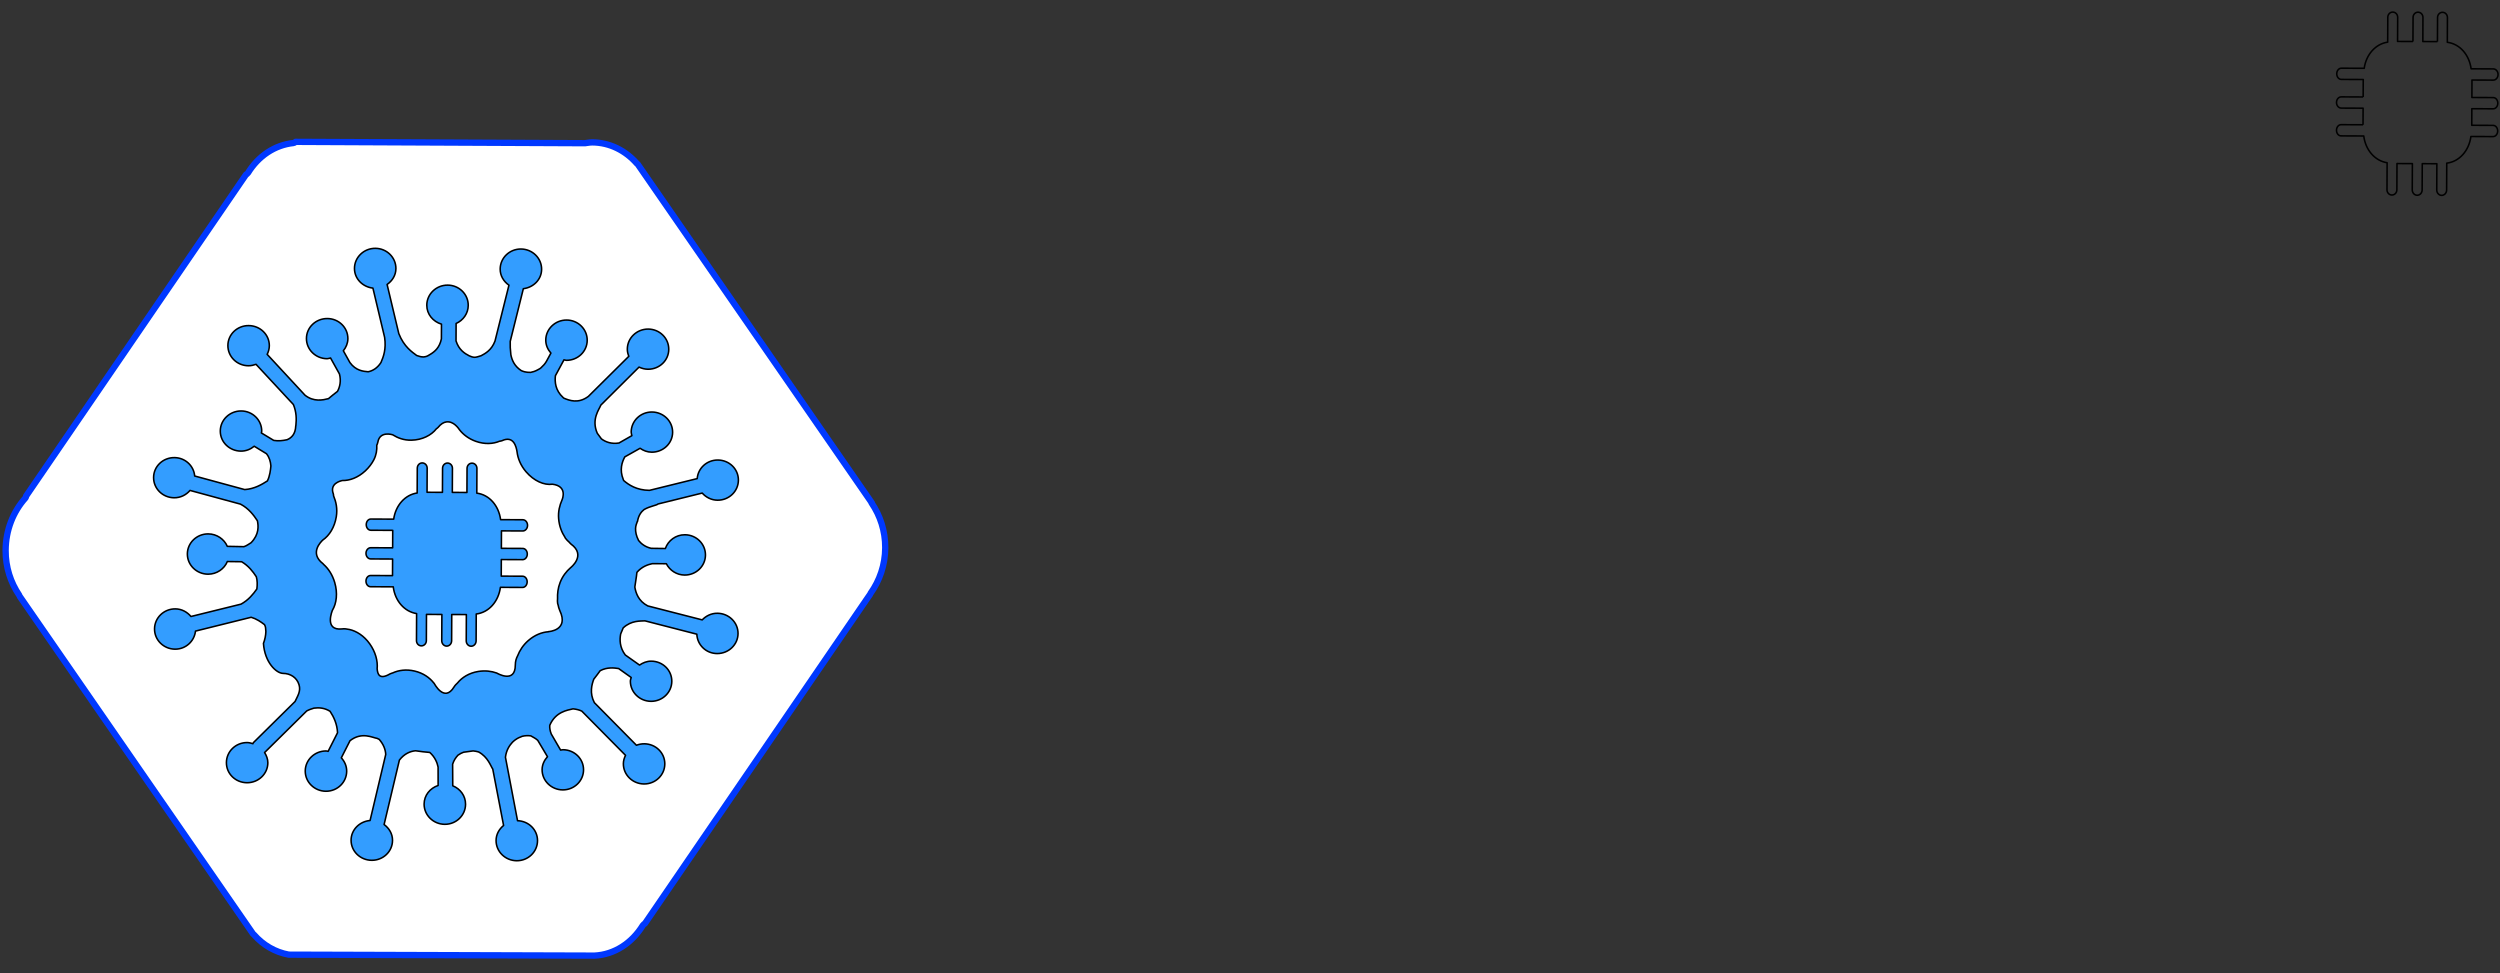 <svg width="1585" height="617" viewBox="0 0 1585 617" fill="none" xmlns="http://www.w3.org/2000/svg">
<rect x="0" y="0" width="1585" height="617" fill="#333333" stroke="none"/>
<path d="M370.708 90.79C370.793 90.79 370.878 90.785 370.963 90.775C371.516 90.707 372.015 90.633 372.485 90.563C373.545 90.406 374.451 90.272 375.464 90.277C386.534 90.329 396.59 95.442 403.831 103.723C403.976 103.89 404.149 104.031 404.341 104.142C404.341 104.142 404.342 104.142 404.343 104.143L408.57 110.266L408.57 110.267L552.332 318.231C552.357 318.346 552.394 318.47 552.45 318.6C552.5 318.717 552.561 318.828 552.632 318.934C558.007 326.87 561.288 336.605 561.238 347.306C561.186 358.263 557.606 368.216 551.91 376.224C551.769 376.422 551.667 376.641 551.606 376.871L548.685 381.092C548.617 381.19 548.558 381.293 548.51 381.4L547.325 383.09L547.312 383.109L408.813 585.606C408.741 585.645 408.64 585.7 408.543 585.756C408.443 585.814 408.309 585.894 408.172 585.991C407.952 586.147 407.767 586.346 407.626 586.576C400.648 597.954 389.481 605.231 376.911 605.861L183.095 605.249C174.514 603.686 166.807 599.211 160.976 592.543C160.848 592.396 160.698 592.268 160.532 592.164C160.51 592.151 160.489 592.138 160.467 592.126L156.239 586.003L156.239 586.002L12.477 378.039C12.424 377.788 12.322 377.548 12.177 377.333C6.802 369.397 3.52 359.663 3.57 348.961C3.63 336.019 8.425 324.342 16.019 315.846C16.227 315.613 16.378 315.335 16.459 315.033C16.483 314.942 16.497 314.866 16.504 314.818C16.512 314.768 16.517 314.725 16.52 314.694C16.525 314.635 16.527 314.587 16.527 314.559C16.528 314.547 16.528 314.535 16.528 314.524L155.993 110.662L156.008 110.654C156.079 110.615 156.172 110.565 156.262 110.513C156.361 110.456 156.493 110.378 156.627 110.283C156.85 110.126 157.039 109.926 157.181 109.693C163.796 98.907 174.228 91.938 186.025 90.682C186.506 90.631 186.952 90.408 187.28 90.053C187.318 90.012 187.354 89.971 187.387 89.931L370.708 90.79ZM552.759 318.848C552.748 318.832 552.736 318.816 552.726 318.8L552.747 318.831C552.751 318.836 552.755 318.842 552.759 318.848ZM205.184 190.699C204.52 190.696 203.897 191.023 203.522 191.572L96.231 348.809C95.765 349.49 95.767 350.388 96.234 351.068L139.968 414.761L139.969 414.761L153.82 434.921L153.821 434.922L201.495 504.382C201.867 504.922 202.479 505.247 203.135 505.25L359.361 505.982C360.025 505.985 360.648 505.658 361.022 505.109L468.577 347.458C469.042 346.776 469.041 345.879 468.574 345.199L363.624 192.302C363.253 191.761 362.64 191.437 361.985 191.434L205.184 190.699Z" fill="white" stroke="#0038FF" stroke-width="4" stroke-linejoin="round"/>
<path d="M351.705 152.103L168.086 155.492L30.758 356.597L167.419 563.574L385.466 559.549L517.675 347.608L351.705 152.103Z" fill="white"/>
<path fill-rule="evenodd" clip-rule="evenodd" d="M267.706 293.496C265.977 293.488 264.566 294.948 264.557 296.797L264.483 312.556C256.807 313.683 250.866 320.349 249.592 329.137L235.135 329.069C233.505 329.061 232.208 330.649 232.199 332.612C232.19 334.575 233.472 336.174 235.102 336.181L248.989 336.247L248.937 347.319L235.05 347.254C233.42 347.246 232.05 348.833 232.041 350.796C232.032 352.759 233.387 354.358 235.016 354.366L248.904 354.431L248.855 364.939L234.967 364.874C233.338 364.866 232.04 366.454 232.031 368.417C232.022 370.377 233.304 371.979 234.934 371.986L249.318 372.054C250.437 380.959 256.396 387.804 264.125 389.015L264.045 406.149C264.036 407.999 265.433 409.469 267.163 409.477C268.89 409.485 270.303 408.028 270.312 406.179L270.39 389.528L280.146 389.574L280.068 406.224C280.059 408.074 281.456 409.624 283.186 409.632C284.915 409.64 286.326 408.103 286.335 406.254L286.413 389.603L295.67 389.646L295.592 406.297C295.583 408.146 296.982 409.697 298.71 409.705C300.439 409.713 301.85 408.176 301.859 406.326L301.939 389.272C309.881 388.34 316.035 381.429 317.26 372.372L331.289 372.438C332.918 372.446 334.216 370.856 334.225 368.895C334.234 366.932 332.952 365.333 331.322 365.326L317.792 365.262L317.842 354.754L331.372 354.817C333.001 354.825 334.298 353.238 334.308 351.275C334.317 349.312 333.034 347.713 331.405 347.705L317.875 347.642L317.927 336.57L331.457 336.633C333.086 336.641 334.456 335.054 334.466 333.091C334.475 331.128 333.12 329.528 331.49 329.521L317.39 329.454C316.174 320.492 310.165 313.651 302.298 312.653L302.371 296.974C302.38 295.125 300.983 293.652 299.253 293.644C297.526 293.636 296.113 295.096 296.104 296.945L296.033 312.22L286.776 312.176L286.847 296.901C286.856 295.052 285.459 293.579 283.729 293.571C282 293.563 280.589 295.023 280.58 296.872L280.509 312.147L270.753 312.101L270.824 296.826C270.833 294.977 269.434 293.504 267.706 293.496Z" fill="#339DFF" stroke="black" stroke-linejoin="round"/>
<path fill-rule="evenodd" clip-rule="evenodd" d="M1513.86 10.961C1513.87 9.111 1515.28 7.651 1517.01 7.659C1518.74 7.667 1520.14 9.141 1520.13 10.99L1520.06 26.264L1529.81 26.31L1529.88 11.036C1529.89 9.186 1531.3 7.726 1533.03 7.734C1534.76 7.742 1536.16 9.216 1536.15 11.066L1536.08 26.339L1545.34 26.383L1545.41 11.109C1545.42 9.259 1546.83 7.799 1548.56 7.807C1550.29 7.815 1551.69 9.288 1551.68 11.138L1551.6 26.816C1559.47 27.815 1565.48 34.656 1566.7 43.618L1580.79 43.684C1582.42 43.691 1583.78 45.291 1583.77 47.255C1583.76 49.218 1582.39 50.806 1580.76 50.798L1567.23 50.734L1567.18 61.805L1580.71 61.868C1582.34 61.876 1583.62 63.475 1583.61 65.439C1583.6 67.402 1582.31 68.99 1580.68 68.982L1567.15 68.919L1567.1 79.425L1580.63 79.489C1582.26 79.496 1583.54 81.096 1583.53 83.059C1583.52 85.02 1582.22 86.611 1580.59 86.603L1566.56 86.537C1565.34 95.594 1559.19 102.504 1551.24 103.437L1551.16 120.491C1551.16 122.34 1549.74 123.878 1548.01 123.87C1546.29 123.862 1544.89 122.311 1544.9 120.461L1544.97 103.811L1535.72 103.768L1535.64 120.418C1535.63 122.267 1534.22 123.805 1532.49 123.797C1530.76 123.789 1529.36 122.238 1529.37 120.388L1529.45 103.739L1519.69 103.693L1519.62 120.343C1519.61 122.192 1518.19 123.65 1516.47 123.642C1514.74 123.634 1513.34 122.163 1513.35 120.313L1513.43 103.18C1505.7 101.969 1499.74 95.124 1498.62 86.219L1484.24 86.151C1482.61 86.144 1481.33 84.541 1481.33 82.581C1481.34 80.617 1482.64 79.03 1484.27 79.037L1498.16 79.102L1498.21 68.596L1484.32 68.531C1482.69 68.523 1481.33 66.923 1481.34 64.96C1481.35 62.996 1482.72 61.409 1484.35 61.417L1498.24 61.482L1498.29 50.411L1484.41 50.346C1482.78 50.339 1481.49 48.739 1481.5 46.776C1481.51 44.812 1482.81 43.225 1484.44 43.232L1498.9 43.3C1500.17 34.513 1506.11 27.847 1513.79 26.719L1513.86 10.961ZM1498.29 50.41L1498.24 61.483L1484.35 61.418C1482.72 61.411 1481.35 62.997 1481.35 64.96C1481.34 66.922 1482.69 68.521 1484.32 68.529L1498.21 68.594L1498.16 79.103L1484.27 79.039C1482.64 79.031 1481.35 80.618 1481.34 82.581C1481.33 84.541 1482.61 86.142 1484.24 86.15L1498.63 86.217L1498.62 86.217C1499.74 95.122 1505.7 101.968 1513.43 103.178L1513.35 120.313C1513.34 122.162 1514.74 123.632 1516.47 123.64C1518.19 123.648 1519.61 122.191 1519.62 120.343L1519.69 103.692L1529.45 103.737L1529.37 120.388C1529.36 122.237 1530.76 123.787 1532.49 123.796C1534.22 123.804 1535.63 122.267 1535.64 120.418L1535.72 103.767L1544.97 103.81L1544.9 120.461C1544.89 122.31 1546.29 123.86 1548.01 123.868C1549.74 123.876 1551.15 122.339 1551.16 120.491L1551.24 103.429L1551.24 103.436C1559.18 102.504 1565.34 95.593 1566.56 86.536L1580.59 86.601C1582.22 86.609 1583.52 85.02 1583.53 83.059C1583.54 81.097 1582.26 79.498 1580.63 79.49L1567.1 79.427L1567.14 68.918L1580.68 68.981C1582.3 68.988 1583.6 67.402 1583.61 65.439C1583.62 63.476 1582.34 61.878 1580.71 61.87L1567.18 61.806L1567.23 50.734L1580.76 50.796C1582.39 50.804 1583.76 49.217 1583.77 47.255C1583.78 45.292 1582.42 43.693 1580.79 43.685L1566.69 43.619L1566.69 43.619C1565.48 34.657 1559.47 27.816 1551.6 26.817L1551.67 11.138C1551.68 9.289 1550.29 7.817 1548.56 7.809C1546.83 7.801 1545.42 9.26 1545.41 11.109L1545.34 26.384L1536.08 26.341L1536.15 11.066C1536.16 9.217 1534.76 7.744 1533.03 7.736C1531.3 7.728 1529.89 9.187 1529.89 11.036L1529.81 26.311L1520.06 26.266L1520.13 10.99C1520.14 9.142 1518.74 7.669 1517.01 7.661C1515.28 7.653 1513.87 9.112 1513.86 10.961L1513.79 26.726L1513.79 26.72C1506.11 27.847 1500.17 34.514 1498.9 43.301L1484.44 43.234C1482.81 43.226 1481.51 44.813 1481.5 46.776C1481.49 48.738 1482.78 50.337 1484.41 50.345L1498.29 50.41Z" fill="#000002"/>
<path d="M1529.81 26.31L1520.06 26.264L1520.13 10.99C1520.14 9.141 1518.74 7.667 1517.01 7.659C1515.28 7.651 1513.87 9.111 1513.86 10.961L1513.79 26.719C1506.11 27.847 1500.17 34.513 1498.9 43.3L1484.44 43.232C1482.81 43.224 1481.51 44.812 1481.5 46.776C1481.49 48.739 1482.78 50.339 1484.41 50.346L1498.29 50.411L1498.24 61.482M1529.81 26.31L1529.88 11.036C1529.89 9.186 1531.3 7.726 1533.03 7.734C1534.76 7.742 1536.16 9.216 1536.15 11.066L1536.08 26.339L1545.34 26.383M1529.81 26.31L1529.81 26.311M1545.34 26.383L1545.41 11.109C1545.42 9.259 1546.83 7.799 1548.56 7.807C1550.29 7.815 1551.69 9.288 1551.68 11.138L1551.6 26.816C1559.47 27.815 1565.48 34.656 1566.7 43.618L1580.79 43.684C1582.42 43.691 1583.78 45.291 1583.77 47.255C1583.76 49.218 1582.39 50.806 1580.76 50.798L1567.23 50.734L1567.18 61.805L1580.71 61.868C1582.34 61.876 1583.62 63.475 1583.61 65.439C1583.6 67.402 1582.31 68.99 1580.68 68.982L1567.15 68.919L1567.1 79.425L1580.63 79.489C1582.26 79.496 1583.54 81.096 1583.53 83.059C1583.52 85.02 1582.22 86.611 1580.59 86.603L1566.56 86.537C1565.34 95.594 1559.19 102.504 1551.24 103.437L1551.16 120.491C1551.16 122.34 1549.74 123.878 1548.01 123.87C1546.29 123.862 1544.89 122.311 1544.9 120.461L1544.97 103.811L1535.72 103.768L1535.64 120.418C1535.63 122.267 1534.22 123.805 1532.49 123.797C1530.76 123.789 1529.36 122.238 1529.37 120.388L1529.45 103.739L1519.69 103.693L1519.62 120.343C1519.61 122.192 1518.19 123.65 1516.47 123.642C1514.74 123.634 1513.34 122.163 1513.35 120.313L1513.43 103.18C1505.7 101.969 1499.74 95.124 1498.62 86.219L1484.24 86.151C1482.61 86.144 1481.33 84.541 1481.33 82.581C1481.34 80.617 1482.64 79.03 1484.27 79.037L1498.16 79.102M1545.34 26.383L1545.34 26.384M1498.16 79.102L1498.21 68.596L1484.32 68.531C1482.69 68.523 1481.33 66.923 1481.34 64.96C1481.35 62.996 1482.72 61.409 1484.35 61.417L1498.24 61.482M1498.16 79.102L1498.16 79.103M1498.24 61.482L1498.24 61.483M1498.24 61.483L1498.29 50.41L1484.41 50.345C1482.78 50.337 1481.49 48.738 1481.5 46.776C1481.51 44.813 1482.81 43.226 1484.44 43.234L1498.9 43.301M1498.24 61.483L1484.35 61.418C1482.72 61.411 1481.35 62.997 1481.35 64.96C1481.34 66.922 1482.69 68.521 1484.32 68.529L1498.21 68.594L1498.16 79.103M1498.16 79.103L1484.27 79.039C1482.64 79.031 1481.35 80.618 1481.34 82.581C1481.33 84.541 1482.61 86.142 1484.24 86.15L1498.63 86.217L1498.62 86.217C1499.74 95.122 1505.7 101.968 1513.43 103.178M1513.43 103.178L1513.44 103.179M1513.43 103.178L1513.35 120.313C1513.34 122.162 1514.74 123.632 1516.47 123.64C1518.19 123.648 1519.61 122.191 1519.62 120.343L1519.69 103.692L1529.45 103.737L1529.37 120.388C1529.36 122.237 1530.76 123.787 1532.49 123.795C1534.22 123.804 1535.63 122.267 1535.64 120.418L1535.72 103.767L1544.97 103.81L1544.9 120.461C1544.89 122.31 1546.29 123.86 1548.01 123.868C1549.74 123.876 1551.15 122.339 1551.16 120.491L1551.24 103.429L1551.24 103.436C1559.18 102.504 1565.34 95.593 1566.56 86.536M1566.56 86.536L1566.56 86.53M1566.56 86.536L1580.59 86.601C1582.22 86.609 1583.52 85.02 1583.53 83.059C1583.54 81.097 1582.26 79.498 1580.63 79.49L1567.1 79.427L1567.14 68.918L1580.68 68.981C1582.3 68.988 1583.6 67.402 1583.61 65.439C1583.62 63.476 1582.34 61.878 1580.71 61.87L1567.18 61.806L1567.23 50.734L1580.76 50.796C1582.39 50.804 1583.76 49.217 1583.77 47.255C1583.78 45.292 1582.42 43.693 1580.79 43.685L1566.69 43.619L1566.69 43.619C1565.48 34.657 1559.47 27.816 1551.6 26.817M1551.6 26.817L1551.59 26.817M1551.6 26.817L1551.67 11.138C1551.68 9.289 1550.29 7.817 1548.56 7.809C1546.83 7.801 1545.42 9.26 1545.41 11.109L1545.34 26.384M1545.34 26.384L1536.08 26.341L1536.15 11.066C1536.16 9.217 1534.76 7.744 1533.03 7.736C1531.3 7.728 1529.89 9.187 1529.89 11.036L1529.81 26.311M1529.81 26.311L1520.06 26.266L1520.13 10.99C1520.14 9.142 1518.74 7.669 1517.01 7.661C1515.28 7.653 1513.87 9.112 1513.86 10.961L1513.79 26.726L1513.79 26.72C1506.11 27.847 1500.17 34.514 1498.9 43.301M1498.9 43.301L1498.9 43.307" stroke="black" stroke-linejoin="round"/>
<path fill-rule="evenodd" clip-rule="evenodd" d="M237.969 157.44C230.713 157.406 224.767 163.11 224.734 170.15C224.703 176.697 229.884 181.916 236.428 182.664L243.844 213.882C244.931 221.296 243.145 226.16 241.522 229.855C239.194 233.437 236.239 235.146 233.41 235.694C230.434 235.42 225.699 235.144 221.834 229.843L217.677 222.38C219.397 220.236 220.537 217.642 220.558 214.713C220.591 207.675 214.775 201.994 207.517 201.96C200.261 201.926 194.316 207.552 194.283 214.59C194.25 221.63 200.132 227.39 207.398 227.424C208.174 227.427 208.839 227.095 209.57 226.965L215.212 237.098C216.4 241.67 215.417 245.439 213.963 248.14C211.97 249.554 210.168 251.221 208.252 252.736C204.798 253.63 198.853 254.946 193.367 250.55L169.382 224.661C170.204 223.005 170.747 221.132 170.756 219.181C170.789 212.143 164.906 206.462 157.641 206.428C150.383 206.394 144.514 212.02 144.481 219.058C144.448 226.098 150.256 231.857 157.522 231.891C159.203 231.899 160.817 231.508 162.317 230.973L186.002 256.471C187.951 261.176 188.019 265.672 187.588 269.719C187.578 269.812 187.52 269.864 187.51 269.955C187.324 275.407 184.652 277.686 182.004 278.782C179.359 279.356 176.555 279.724 173.544 279.214L165.706 274.476C165.742 274.095 165.942 273.77 165.934 273.379C165.967 266.341 160.159 260.582 152.896 260.548C145.637 260.514 139.694 266.218 139.661 273.256C139.628 280.296 145.511 285.977 152.776 286.011C156.022 286.027 158.871 284.799 161.175 282.917L168.938 287.654C170.827 290 171.535 292.724 171.745 295.425C171.516 297.848 171.119 301.698 169.531 304.895C165.987 307.185 161.278 309.991 155.132 310.391L123.432 301.78C122.859 295.279 117.39 290.156 110.536 290.124C103.278 290.09 97.409 295.714 97.376 302.754C97.343 309.794 103.152 315.553 110.417 315.587C114.506 315.606 118.046 313.765 120.469 310.933L152.468 319.623C157.716 322.355 160.884 326.663 163.198 330.174C163.816 333.419 164.433 338.737 159.166 344.1C157.689 344.964 156.421 346.003 154.663 346.587L144.109 346.382C142.135 341.797 137.443 338.523 132.018 338.49C124.762 338.456 118.816 344.16 118.783 351.197C118.75 358.238 124.633 363.997 131.898 364.031C137.429 364.057 142.178 360.712 144.138 356.017L153.195 356.14C157.584 358.746 160.353 362.352 162.507 365.664C163.167 367.974 163.212 370.652 162.847 373.423C160.532 376.689 157.561 380.416 152.844 383.012L121.067 390.856C118.67 388.014 115.22 386.057 111.134 386.03C103.878 385.997 98.006 391.701 97.973 398.739C97.94 405.779 103.749 411.538 111.014 411.572C117.808 411.604 123.219 406.527 123.944 400.114L159.244 391.348C162.715 392.403 165.318 394.187 167.681 396.011C168.05 396.539 168.169 397.184 168.346 397.815C168.455 398.515 168.462 399.573 168.559 400.403C168.499 402.898 167.958 405.432 167.026 407.918C167.82 419.985 175.216 426.916 179.534 426.937C183.853 426.957 188.137 429.343 189.586 434.115C190.825 438.193 188.748 441.176 187.067 444.759L160.594 470.884C160.421 471.053 160.513 471.319 160.366 471.509C159.191 471.168 157.981 470.791 156.702 470.785C149.443 470.751 143.574 476.455 143.541 483.496C143.508 490.536 149.317 496.217 156.582 496.251C163.838 496.285 169.784 490.659 169.817 483.619C169.828 481.207 168.942 479.036 167.751 477.105L194.448 450.748C195.966 449.923 197.487 449.431 199.025 448.967C202.227 448.493 205.905 448.834 209.27 450.973C211.651 454.597 213.746 459.057 213.998 464.552L208.028 476.354C207.587 476.309 207.203 476.109 206.757 476.114C199.499 476.08 193.555 481.784 193.522 488.822C193.489 495.862 199.372 501.622 206.637 501.656C213.893 501.69 219.765 495.986 219.798 488.945C219.813 485.661 218.478 482.739 216.393 480.467L221.908 469.604C229.46 463.664 236.622 467.895 239.06 468.117C239.516 468.31 239.954 468.535 240.403 468.75C243.184 471.912 244.413 475.318 244.55 478.327L234.623 520.2C227.947 520.778 222.623 526.049 222.587 532.681C222.554 539.721 228.445 545.4 235.703 545.434C242.959 545.468 248.828 539.844 248.861 532.804C248.88 528.624 246.703 525.089 243.518 522.749L253.217 481.893C256.406 477.751 260.198 476.295 263.426 475.986C266.391 476.514 269.452 476.734 272.478 477.049C275.751 479.988 277.165 483.43 277.75 486.318L277.77 497.992C272.645 499.711 268.909 504.217 268.882 509.783C268.849 516.823 274.739 522.582 281.998 522.616C289.253 522.65 295.125 516.946 295.158 509.906C295.183 504.575 291.838 500.119 287.052 498.194L286.967 484.481C287.755 481.993 289.009 480.241 290.362 478.778C291.552 477.928 292.731 477.315 293.89 476.914C295.925 476.69 297.941 476.366 299.957 476.08C301.274 476.254 302.339 476.389 303.399 476.723C309.406 479.93 311.184 485.883 312.405 487.579L319.273 523.34C316.459 525.664 314.525 529.002 314.514 532.876C314.481 539.916 320.371 545.675 327.629 545.709C334.885 545.743 340.754 540.039 340.787 532.999C340.82 526.089 335.199 520.556 328.122 520.325L320.451 480.095C321.026 475.466 323.02 472.63 324.91 470.555C326.641 468.876 328.423 467.796 330.167 467.21C330.465 467.076 330.765 466.965 331.067 466.823C333.022 466.326 334.857 466.33 336.533 466.535C338.141 467.418 339.818 468.313 340.937 469.377L347.102 479.748C345.099 481.973 343.704 484.78 343.693 487.959C343.66 494.999 349.553 500.758 356.809 500.792C364.067 500.826 369.936 495.122 369.969 488.082C370.002 481.042 364.186 475.363 356.928 475.329C356.406 475.326 355.933 475.502 355.43 475.557L349.489 465.342C348.684 463.243 348.434 461.489 348.541 459.932C348.547 459.842 348.604 459.787 348.617 459.697C352.298 451.26 359.736 450.256 363.263 449.423L363.337 449.423C365.471 449.621 367.378 450.132 368.872 450.861L396.588 478.884C395.783 480.523 395.223 482.268 395.214 484.206C395.181 491.244 401.074 497.003 408.33 497.037C415.588 497.071 421.457 491.369 421.49 484.329C421.523 477.289 415.707 471.608 408.449 471.574C406.717 471.565 405.029 471.906 403.505 472.491L376.831 445.49C373.621 439.39 375.227 433.901 376.452 430.602C377.819 428.819 379.222 427.055 380.519 425.216C385.046 422.82 389.565 423.465 392.203 423.859L400.187 429.538C400.033 430.309 399.649 431.002 399.652 431.807C399.619 438.847 405.511 444.606 412.767 444.64C420.025 444.674 425.895 438.97 425.928 431.93C425.961 424.892 420.145 419.211 412.887 419.177C410.077 419.164 407.607 420.195 405.466 421.649L396.436 415.261C392.758 410.375 392.845 405.443 393.504 401.926C394.001 400.632 394.587 399.389 395.096 398.095C400.355 393.132 406.422 393.845 408.891 393.614L441.789 402.075C442.074 408.841 447.622 414.333 454.682 414.358C461.938 414.392 467.884 408.688 467.917 401.648C467.95 394.608 462.057 388.848 454.802 388.814C450.969 388.796 447.615 390.473 445.2 393.002L410.655 384.142C404.726 381.055 403.119 375.933 402.478 372.194C402.88 369.074 403.51 366.036 403.793 362.876C406.954 359.2 410.816 357.931 413.552 357.36L422.459 357.402C424.6 361.581 428.972 364.568 434.103 364.585C441.361 364.619 447.231 358.917 447.264 351.877C447.297 344.836 441.481 339.077 434.223 339.043C428.433 339.016 423.605 342.724 421.831 347.761L412.848 347.641C409.072 346.758 406.559 344.803 404.787 342.589L404.787 342.508C403.396 339.761 402.864 337.262 402.952 334.978C403.02 333.206 403.625 331.92 404.096 330.518L404.17 330.596C404.857 326.515 406.662 324.392 408.398 323.016C412.329 320.83 416.396 320.393 417.172 319.532L445.203 312.61C447.598 315.304 451.034 317.105 454.987 317.124C462.245 317.158 468.114 311.454 468.147 304.413C468.18 297.373 462.364 291.692 455.106 291.658C448.164 291.625 442.536 296.814 442.026 303.429L411.748 310.886C403.609 310.801 398.537 307.377 395.383 304.622C395.3 304.416 395.243 304.195 395.16 303.994C392.65 297.814 394.357 292.94 396.126 289.659L405.81 284.218C407.94 285.69 410.396 286.67 413.208 286.683C420.466 286.717 426.409 281.093 426.442 274.053C426.475 267.012 420.585 261.253 413.327 261.219C406.071 261.185 400.202 266.889 400.169 273.93C400.165 274.739 400.461 275.435 400.606 276.203L392.425 280.866C387.585 281.641 383.857 280.184 381.284 278.229C380.384 277.074 379.544 275.869 378.68 274.689C374.726 265.76 380.026 259.391 380.934 256.835L405.153 232.738C406.876 233.559 408.785 234.086 410.836 234.096C418.092 234.13 423.961 228.506 423.994 221.466C424.027 214.425 418.211 208.667 410.955 208.633C403.697 208.599 397.753 214.302 397.72 221.343C397.713 222.962 398.101 224.446 398.672 225.89L373.026 251.315C366.641 256.106 360.948 253.903 357.45 252.418C357.295 252.294 357.157 252.14 357.002 252.022C351.986 247.387 351.711 242.103 352.127 238.209L357.564 228.127C358.098 228.195 358.588 228.453 359.134 228.448C366.39 228.482 372.261 222.778 372.294 215.738C372.327 208.7 366.509 202.941 359.254 202.907C351.995 202.873 346.052 208.577 346.019 215.614C346.004 218.799 347.303 221.615 349.274 223.859L346.481 229.016C345.548 230.656 344.45 231.837 343.317 232.839C342.59 233.739 341.734 233.958 340.914 234.476C339.276 235.393 337.918 235.79 336.415 236.099C333.341 236.173 331.388 235.421 330.358 234.895C325.988 231.956 324.57 228.206 323.891 224.913C323.464 221.378 323.425 219.154 323.483 216.449L331.798 183.033C338.253 182.251 343.363 177.185 343.383 170.706C343.416 163.666 337.526 157.907 330.268 157.873C323.012 157.839 317.143 163.543 317.11 170.583C317.09 174.863 319.351 178.484 322.675 180.797L313.825 216.248C311.642 221.987 307.74 224.103 305.024 225.532C303.505 225.956 301.933 226.615 300.602 226.529C300.451 226.506 300.307 226.473 300.154 226.449C299.134 226.344 298.36 225.872 297.463 225.574C294.5 224.093 290.848 221.654 289.123 216.133L289.175 205.086C293.678 203.081 296.849 198.721 296.863 193.603C296.896 186.563 291.08 180.804 283.825 180.77C276.566 180.736 270.623 186.44 270.59 193.48C270.563 199.219 274.522 203.881 279.89 205.511L279.847 214.836C278.714 220.336 275.676 222.94 272.762 224.674C271.7 225.353 270.605 226.012 269.538 226.148C269.236 226.192 268.939 226.255 268.639 226.302C267.092 226.314 265.639 225.944 264.3 225.419L264.226 225.418C261.39 223.271 256.115 219.882 252.838 211.497L245.422 180.354C248.712 178.053 250.99 174.511 251.01 170.274C251.043 163.233 245.227 157.474 237.969 157.44ZM282.968 267.503C287.556 266.843 290.763 271.637 291.329 272.479C293.722 275.56 297.216 278.229 301.701 279.814C307.249 281.788 312.583 281.49 316.747 279.727C317.267 279.606 317.641 279.701 318.246 279.42C325.732 275.858 327.36 283.55 327.795 286.36C328.279 290.577 330.068 295.071 333.499 299.081C338.502 304.927 344.96 307.738 350.231 306.995C359.826 308.181 356.672 316.154 356.324 316.975C354.815 320.403 353.788 324.312 354.172 328.875C354.555 333.555 356.141 337.559 358.234 340.723C358.317 340.884 358.36 341.037 358.455 341.196C359.171 342.217 360.006 342.94 360.838 343.714C361.263 344.105 361.455 344.517 361.956 344.895C371.95 352.095 361.737 359.938 361.737 359.938C359.072 362.27 356.687 365.252 355.106 369.309C353.707 372.891 353.372 376.352 353.484 379.644C353.41 380.587 353.364 381.539 353.546 382.621C353.604 382.964 353.766 383.231 353.841 383.562C354.104 384.702 354.293 385.781 354.872 387.015C360.957 399.788 347.697 400.458 347.697 400.458L347.696 400.536C343.539 400.822 339.015 402.568 334.945 406.117C331.676 408.968 329.483 412.39 328.161 415.801C327.347 417.334 326.711 419.174 326.714 421.594C326.719 433.734 314.935 426.709 314.935 426.709C311.513 425.474 307.478 425.019 303.187 425.713C297.424 426.664 292.936 429.461 290.052 433.018C289.292 433.752 288.534 434.423 287.87 435.515C281.653 445.769 275.23 433.184 275.23 433.184L275.156 433.184C272.473 429.661 268.306 426.716 262.839 425.447C257.634 424.236 252.809 424.865 248.985 426.635C248.401 426.871 247.869 426.903 247.259 427.254C240.574 431.159 239.382 427.468 239.115 424.004C239.603 419.112 238.052 413.253 234.325 408.075C230.724 403.064 225.997 400.081 221.491 399.084L221.417 399.084C219.821 398.738 218.25 398.505 216.776 398.749C205.231 399.926 210.768 386.889 210.768 386.889C213.39 382.506 214.192 376.04 212.197 369.266C210.768 364.408 208.237 360.583 205.289 357.951C205.043 357.729 204.979 357.551 204.693 357.322C196.084 350.659 203.455 343.508 204.689 342.356C208.753 339.574 212.112 334.372 213.217 327.587C214.048 322.524 213.064 318.147 211.482 314.336C211.419 313.937 211.512 313.611 211.339 313.162C208.876 306.624 215.653 304.95 217.068 304.646C221.693 304.778 227.011 302.8 231.619 298.526C233.895 296.403 235.688 294.015 236.967 291.576C238.62 288.397 239.037 285.257 238.881 282.263C239.133 281.66 239.408 281.22 239.564 280.305C240.836 272.998 248.945 275.648 248.945 275.648C252.217 277.702 256.095 279.179 260.829 279.074C267.734 278.92 273.44 275.966 276.659 271.862C277.011 271.52 277.361 271.446 277.712 271.004C279.527 268.728 281.304 267.741 282.968 267.503Z" fill="#339DFF" stroke="black" stroke-linejoin="round"/>
</svg>
